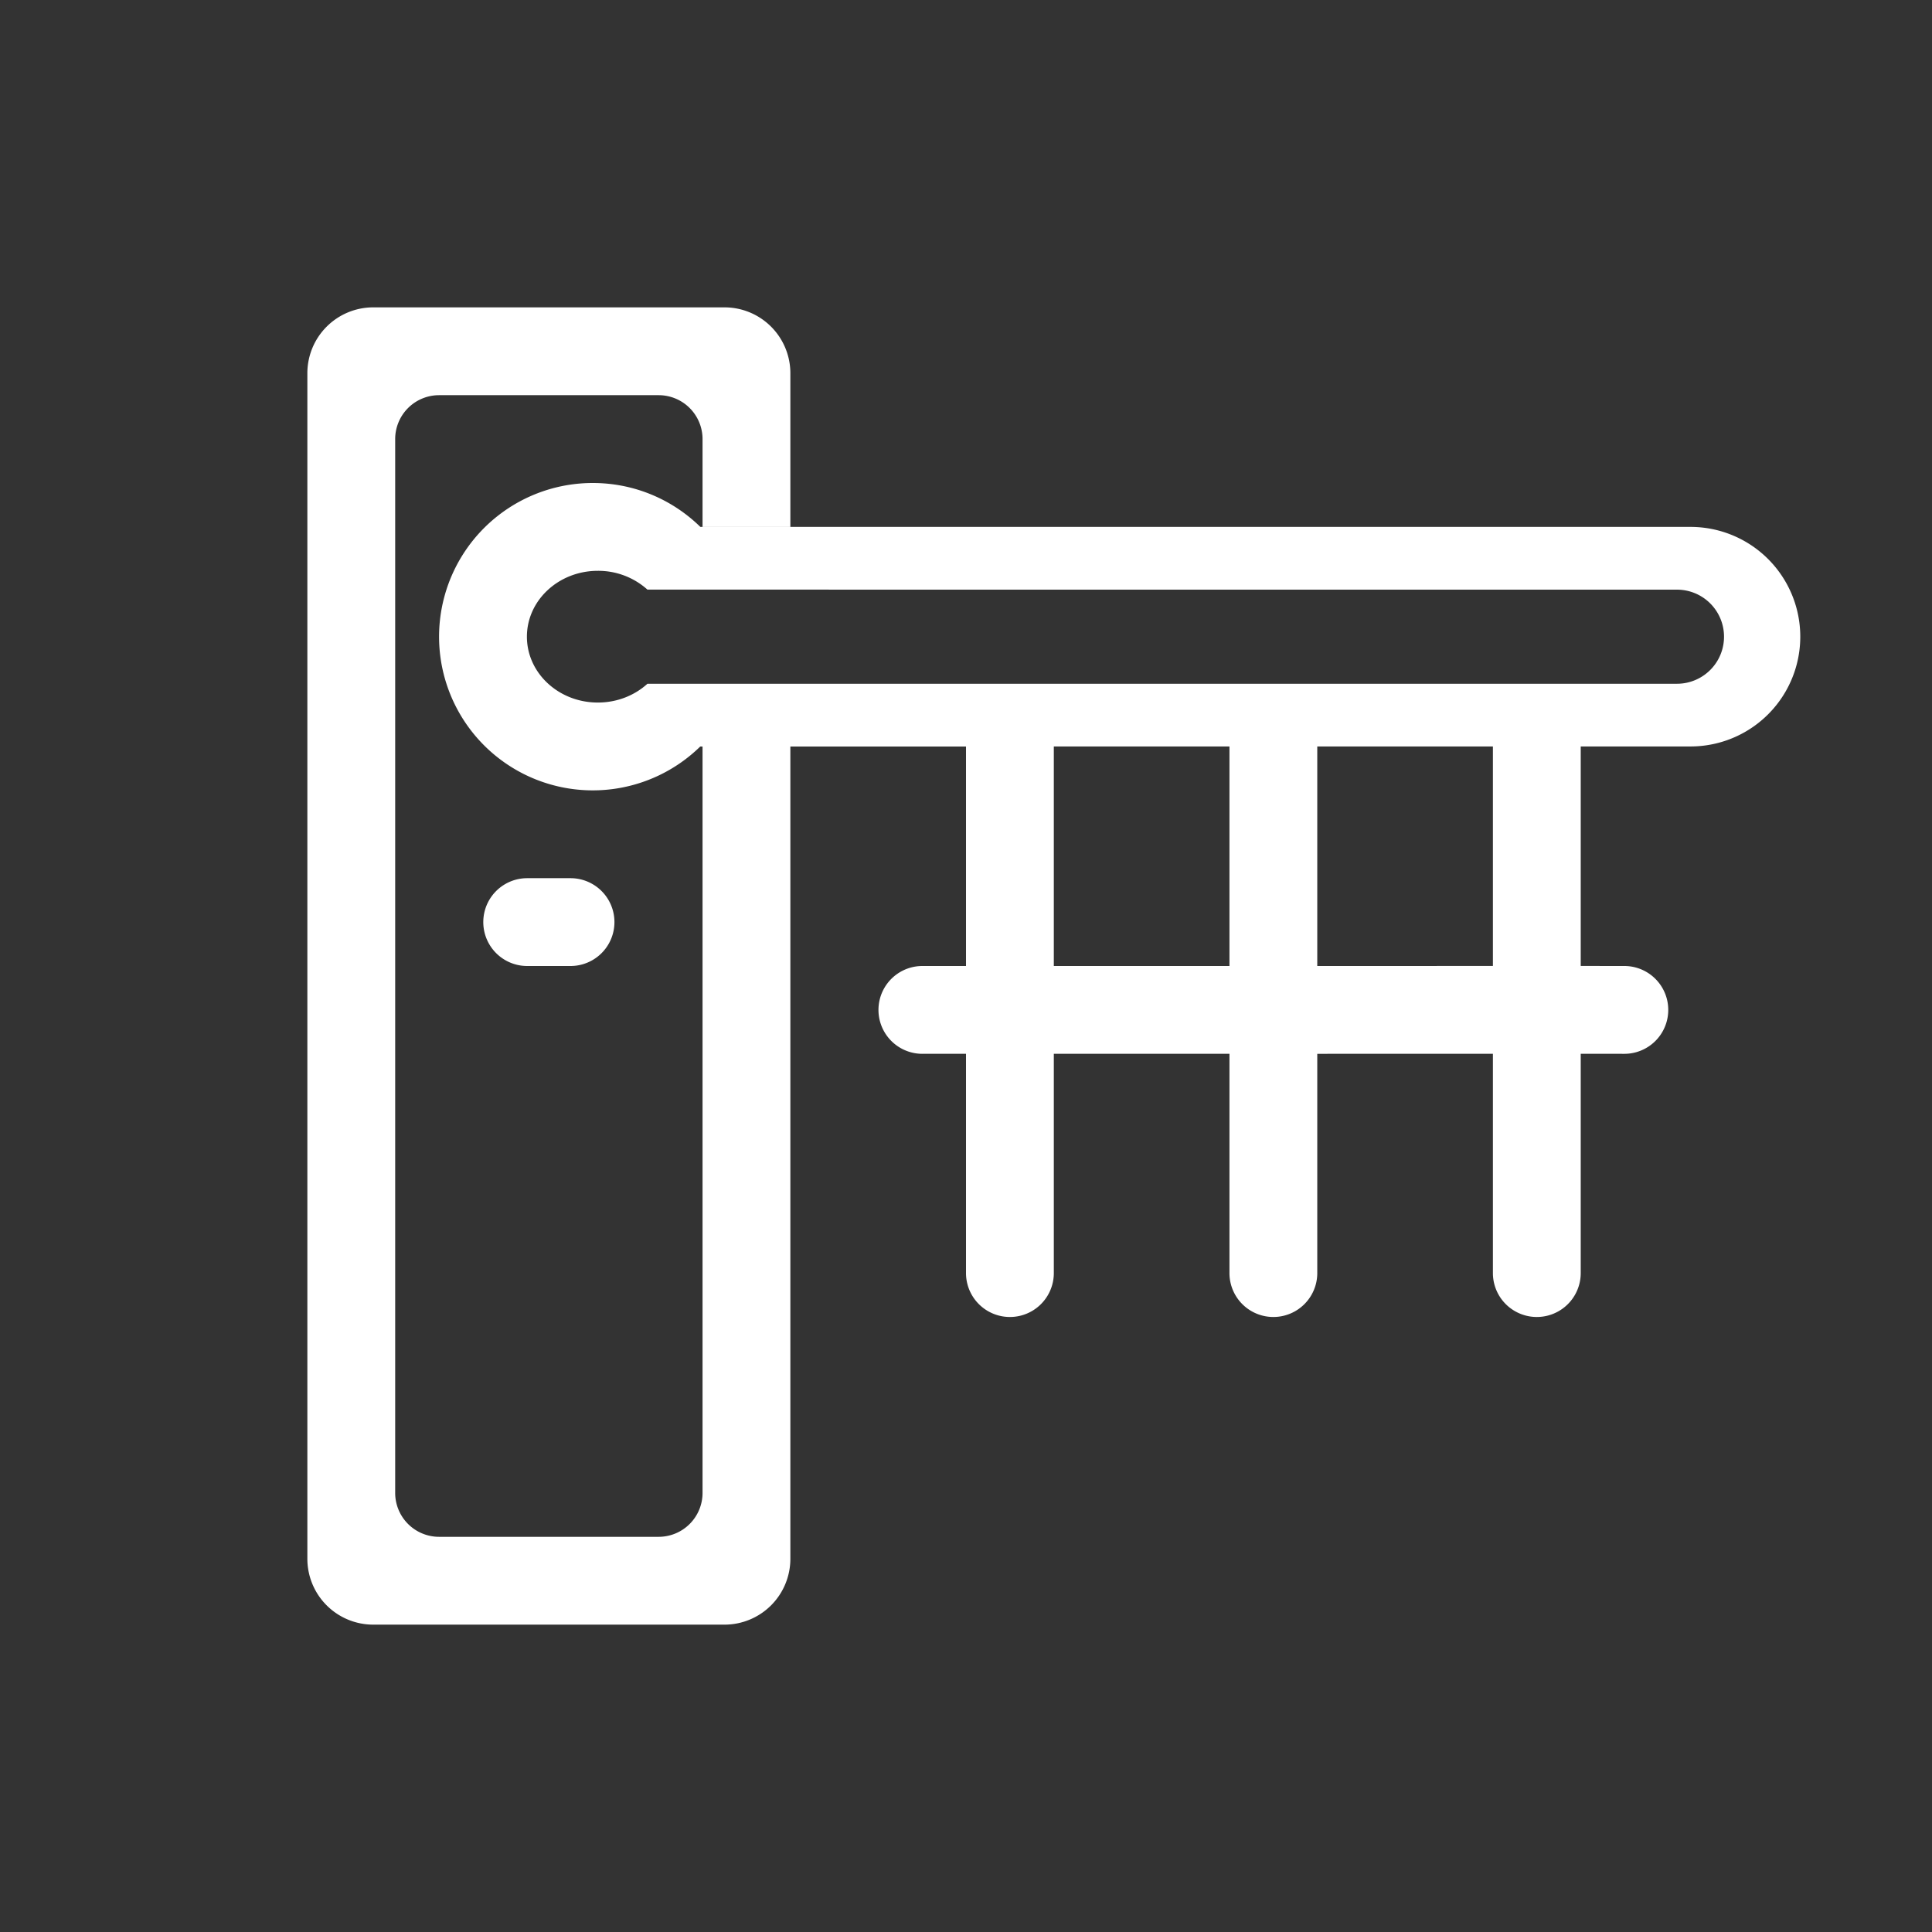 <?xml version="1.0" standalone="no"?><!DOCTYPE svg PUBLIC "-//W3C//DTD SVG 1.1//EN" "http://www.w3.org/Graphics/SVG/1.1/DTD/svg11.dtd"><svg t="1701228635897" class="icon" viewBox="0 0 1024 1024" version="1.1" xmlns="http://www.w3.org/2000/svg" p-id="14489" xmlns:xlink="http://www.w3.org/1999/xlink" width="200" height="200"><rect x="0" y="0" width="1024" height="1024" fill="#333333" stroke="none"/><path d="M384 162.909A34.909 34.909 0 0 1 418.909 197.818v81.431h-46.545V232.727a23.273 23.273 0 0 0-23.273-23.273h-116.364a23.273 23.273 0 0 0-23.273 23.273v558.545a23.273 23.273 0 0 0 23.273 23.273h116.364a23.273 23.273 0 0 0 23.273-23.273V395.66h46.545V826.182a34.909 34.909 0 0 1-34.909 34.909h-186.182A34.909 34.909 0 0 1 162.909 826.182v-628.364A34.909 34.909 0 0 1 197.818 162.909h186.182z m-69.818 93.091c22.202 0 42.31 8.867 57.018 23.273H896a58.182 58.182 0 1 1 0 116.364H837.818v116.34L861.091 512a23.273 23.273 0 0 1 0 46.545l-23.273-0.023V674.909a23.273 23.273 0 0 1-46.545 0v-116.387L698.182 558.545v116.364a23.273 23.273 0 0 1-46.545 0v-116.364h-93.091v116.364a23.273 23.273 0 0 1-46.545 0v-116.364h-23.273a23.273 23.273 0 0 1 0-46.545h23.273v-116.34h-140.847A81.455 81.455 0 1 1 314.182 256z m-11.636 209.455a23.273 23.273 0 0 1 0 46.545h-23.273a23.273 23.273 0 0 1 0-46.545h23.273z m349.091-69.818l-93.091 0.023V512h93.091v-116.364z m139.636 0h-93.091v116.364l93.091-0.023V395.636z m-474.415-93.091c-20.759 0-37.585 15.639-37.585 34.909s16.826 34.909 37.585 34.909c10.24 0 19.526-3.793 26.298-9.961h545.676a24.925 24.925 0 1 0 0-49.873l-545.676-0.023a39.005 39.005 0 0 0-26.298-9.961z" fill="#ffffff" p-id="14490"></path></svg>